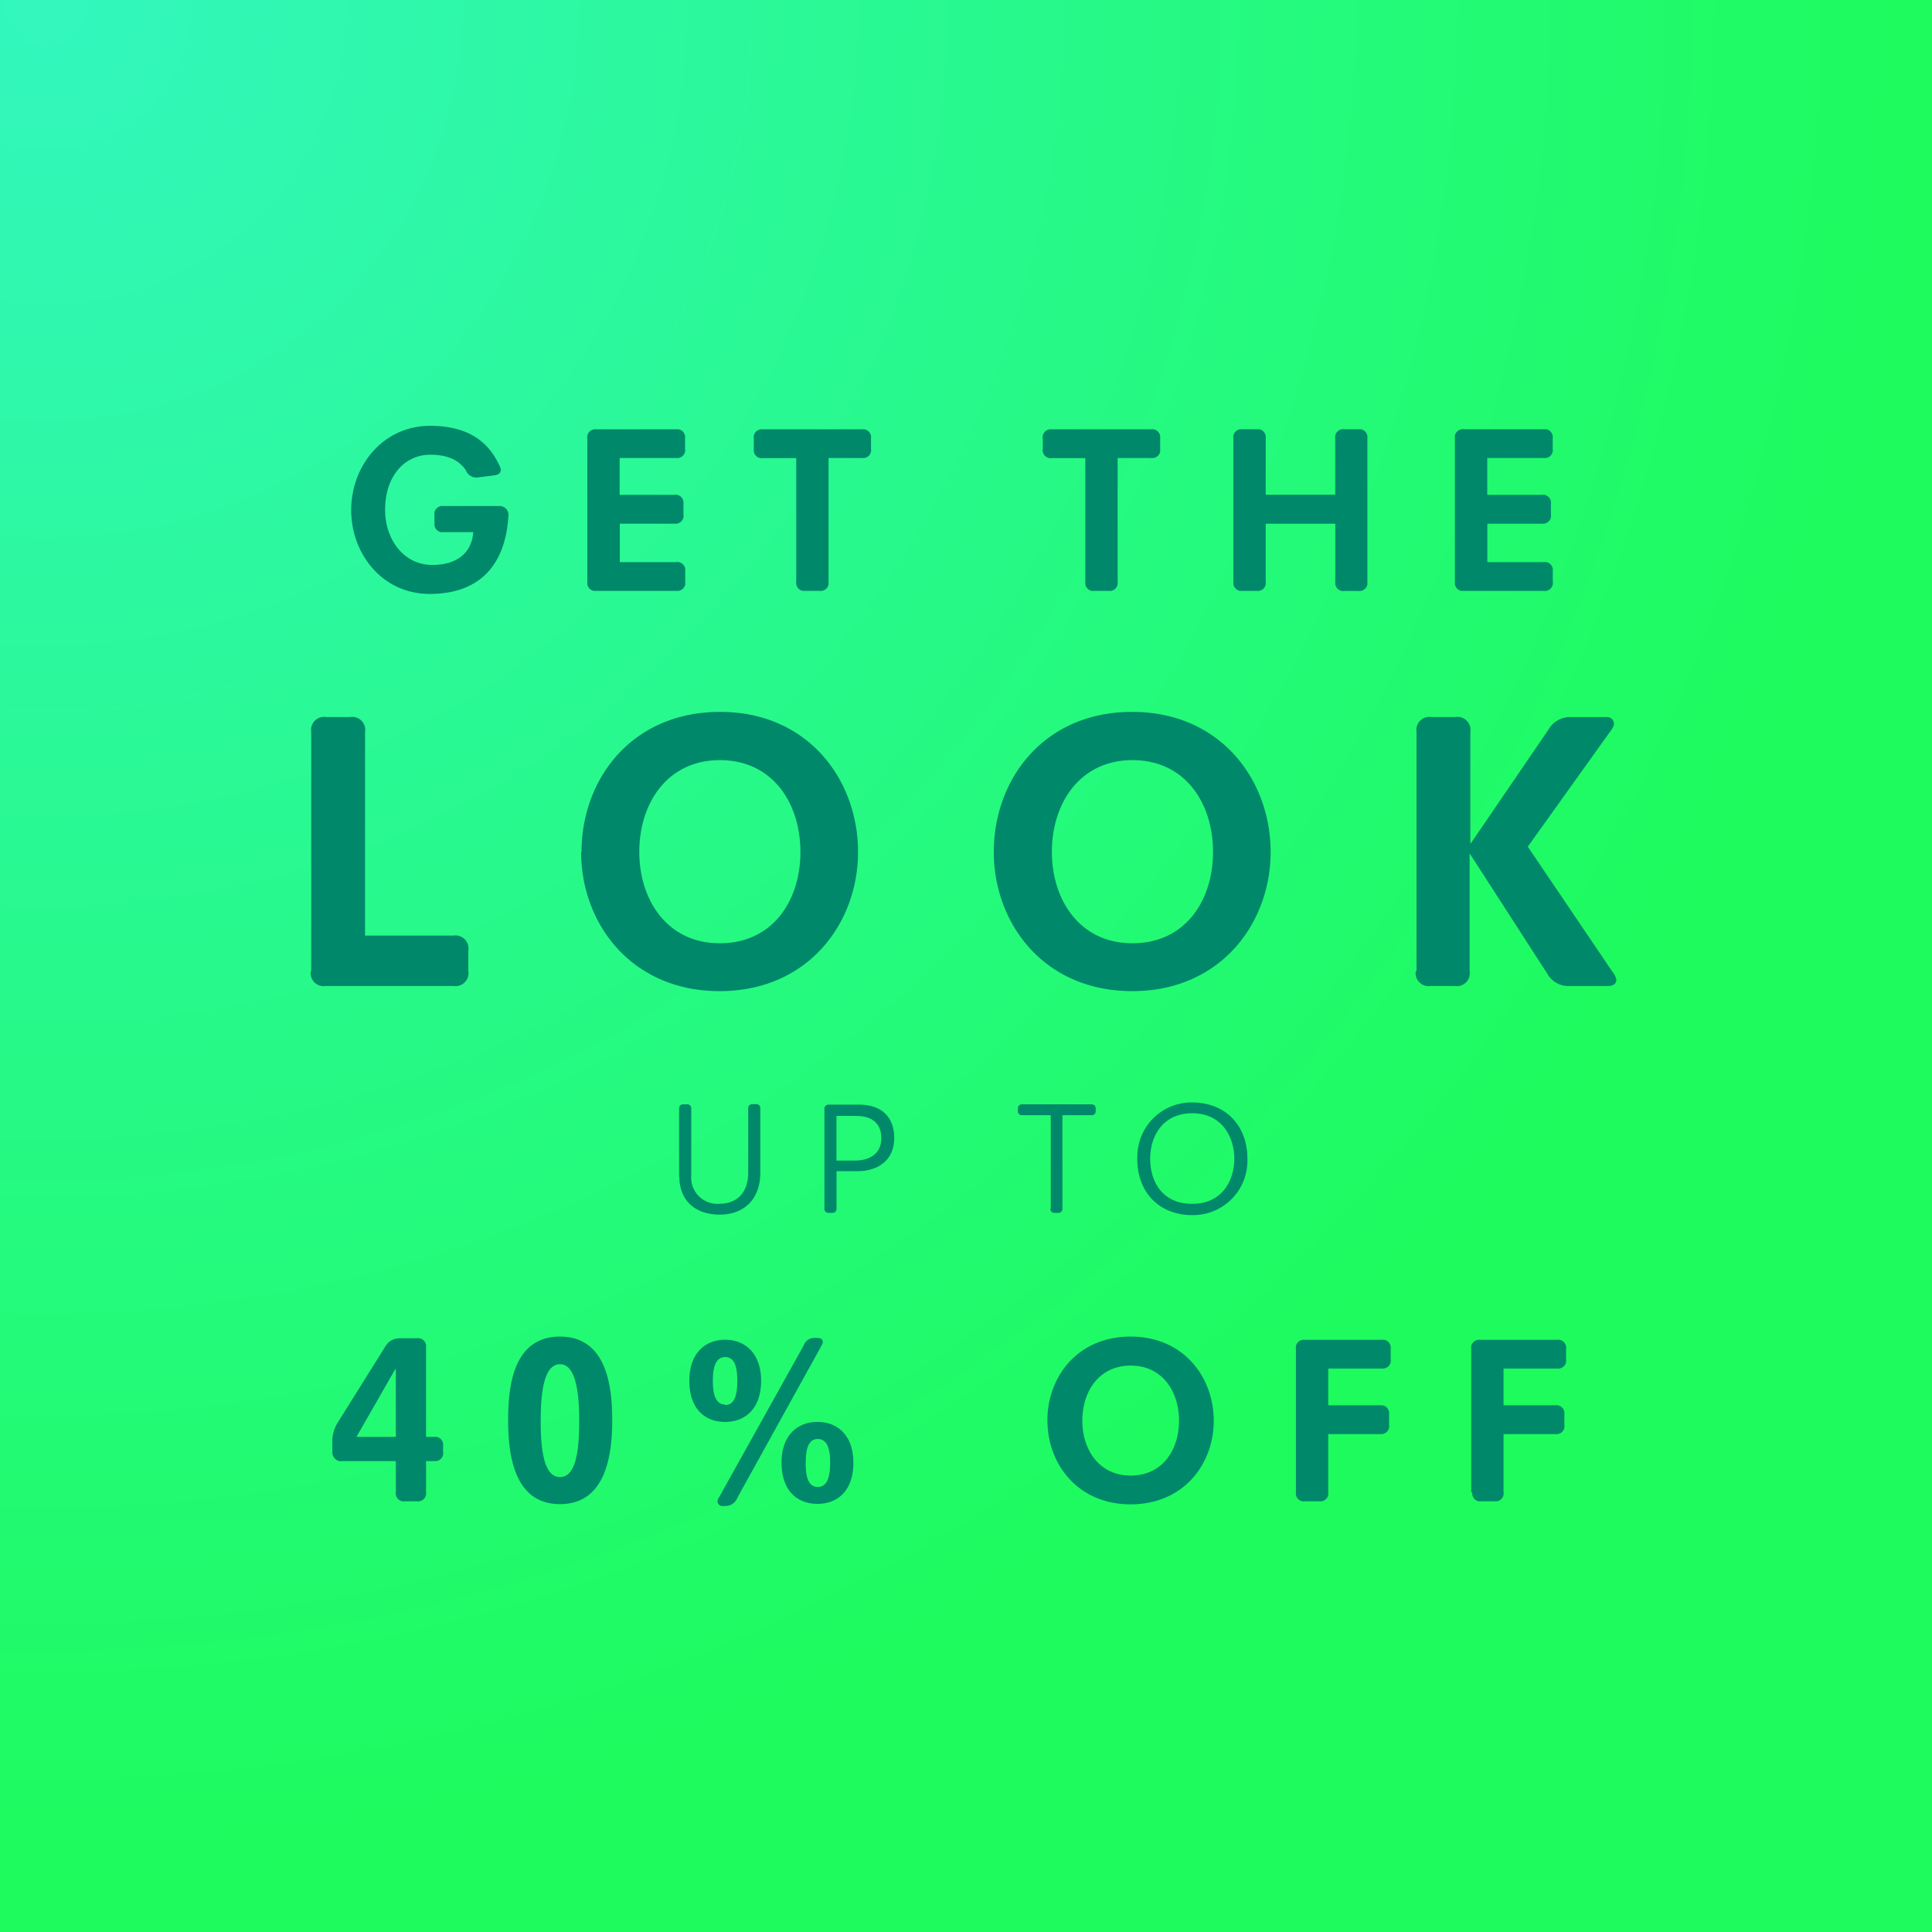 <svg id="Layer_1" data-name="Layer 1" xmlns="http://www.w3.org/2000/svg" xmlns:xlink="http://www.w3.org/1999/xlink" viewBox="0 0 239.8 239.8"><defs><style>.cls-1{fill:url(#radial-gradient);}.cls-2{fill:#00886a;}</style><radialGradient id="radial-gradient" cx="3.09" cy="-2.41" r="226.78" gradientTransform="translate(2.49 3) scale(1.03 1.03)" gradientUnits="userSpaceOnUse"><stop offset="0" stop-color="#33f7be"/><stop offset="1" stop-color="#1dfb5d"/></radialGradient></defs><title>c1</title><rect class="cls-1" width="239.8" height="239.8"/><path id="GET_THE_LOOK" data-name="GET THE LOOK" class="cls-2" d="M41.09,60.31c0,5.4,3.83,10.41,9.76,10.41s9.41-3.33,9.76-9.79a1.09,1.09,0,0,0-1.06-1.12h-7a1,1,0,0,0-1.12.79.92.92,0,0,0,0,.33v1a1,1,0,0,0,.79,1.12.91.91,0,0,0,.33,0h3.69c-.15,2.24-1.66,4.07-5.08,4.07-3.6,0-5.86-3.21-5.86-6.84,0-4.25,2.47-6.84,5.6-6.84,2.27,0,3.62.74,4.42,1.92a1.4,1.4,0,0,0,1.39.91L58.87,56c.85-.12.91-.65.65-1.15-1-2.16-3-5-8.67-5C44.92,49.9,41.09,54.92,41.09,60.31ZM70.4,69.22a1,1,0,0,0,.79,1.12H81.43a1,1,0,0,0,1.12-.8.86.86,0,0,0,0-.32V67.89a1,1,0,0,0-.8-1.12.86.86,0,0,0-.32,0h-7V62h6.78a1,1,0,0,0,1.12-.79.92.92,0,0,0,0-.33V59.54a1,1,0,0,0-.79-1.12.92.92,0,0,0-.33,0H74.41V53.85h7a1,1,0,0,0,1.12-.79.92.92,0,0,0,0-.33V51.41a1,1,0,0,0-.79-1.12,1.22,1.22,0,0,0-.33,0H71.52a1,1,0,0,0-1.12.8.91.91,0,0,0,0,.33V69.22Zm25.93,0a1,1,0,0,0,.8,1.12h2.09a1,1,0,0,0,1.12-.8,1.16,1.16,0,0,0,0-.32V53.85h4.15a1,1,0,0,0,1.12-.79.92.92,0,0,0,0-.33V51.41a1,1,0,0,0-.79-1.12,1.22,1.22,0,0,0-.33,0H92.18a1,1,0,0,0-1.12.8.91.91,0,0,0,0,.33v1.32a1,1,0,0,0,.79,1.12.91.91,0,0,0,.33,0h4.15V69.22Zm35.88,0a1,1,0,0,0,.79,1.12h2.1a1,1,0,0,0,1.12-.8.86.86,0,0,0,0-.32V53.85h4.16a1,1,0,0,0,1.12-.79,1.82,1.82,0,0,0,0-.33V51.41a1,1,0,0,0-.8-1.12,1.16,1.16,0,0,0-.32,0H128.05a1,1,0,0,0-1.12.8.91.91,0,0,0,0,.33v1.32a1,1,0,0,0,.79,1.12.92.92,0,0,0,.33,0h4.16Zm18.38,0a1,1,0,0,0,.8,1.12h2.09a1,1,0,0,0,1.12-.8.86.86,0,0,0,0-.32V62h8.64v7.23a1,1,0,0,0,.8,1.12.86.86,0,0,0,.32,0h1.74a1,1,0,0,0,1.12-.8,1.13,1.13,0,0,0,0-.32V51.41a1,1,0,0,0-.8-1.13h-2.07a1,1,0,0,0-1.12.8,1.82,1.82,0,0,0,0,.33v7H154.6v-7a1,1,0,0,0-.79-1.13h-2.1a1,1,0,0,0-1.12.8.91.91,0,0,0,0,.33V69.22Zm27.49,0a1,1,0,0,0,.79,1.12h10.24a1,1,0,0,0,1.12-.8.86.86,0,0,0,0-.32V67.89a1,1,0,0,0-.79-1.12.91.91,0,0,0-.33,0h-7V62h6.78A1,1,0,0,0,190,61.2a.92.92,0,0,0,0-.33V59.54a1,1,0,0,0-.79-1.12.92.92,0,0,0-.33,0h-6.78V53.85h7a1,1,0,0,0,1.12-.79.92.92,0,0,0,0-.33V51.41a1,1,0,0,0-.79-1.13H179.2a1,1,0,0,0-1.12.8.91.91,0,0,0,0,.33V69.22Zm-142,48.3a1.61,1.61,0,0,0,1.32,1.86,1.45,1.45,0,0,0,.55,0H53.76a1.62,1.62,0,0,0,1.87-1.32,1.69,1.69,0,0,0,0-.55V115a1.62,1.62,0,0,0-1.87-1.87H42.81V87.86A1.61,1.61,0,0,0,41.49,86a1.69,1.69,0,0,0-.55,0H38a1.62,1.62,0,0,0-1.87,1.32,1.69,1.69,0,0,0,0,.55v29.65Zm33.55-14.78c0,8.89,6.24,17.28,17.19,17.28s17.18-8.4,17.18-17.28S97.86,85.36,86.87,85.36s-17.19,8.4-17.19,17.38Zm7.22,0c0-6,3.44-11.39,10-11.39s10,5.35,10,11.39-3.44,11.34-10,11.34-10-5.4-10-11.34Zm44,0c0,8.89,6.23,17.28,17.18,17.28s17.18-8.4,17.18-17.28-6.18-17.38-17.18-17.38-17.18,8.4-17.18,17.38Zm7.21,0c0-6,3.44-11.39,10-11.39s10,5.35,10,11.39-3.44,11.34-10,11.34-10-5.4-10-11.34Zm45.17,14.78a1.61,1.61,0,0,0,1.32,1.86,1.69,1.69,0,0,0,.55,0h2.94a1.61,1.61,0,0,0,1.87-1.86V103h.05l9.57,14.82a3,3,0,0,0,2.56,1.57h4.91c.73,0,1.12-.29,1.12-.78a2.19,2.19,0,0,0-.49-1l-10.5-15.52,10.36-14.48a1.61,1.61,0,0,0,.34-.78A.86.86,0,0,0,197,86l-.14,0h-4.57a3.09,3.09,0,0,0-2.6,1.57l-9.62,14.09H180V87.86A1.62,1.62,0,0,0,178.13,86h-2.94a1.62,1.62,0,0,0-1.87,1.32,1.69,1.69,0,0,0,0,.55v29.65Z" transform="translate(2.5 3)"/><path id="_40_OFF" data-name=" 40 OFF" class="cls-2" d="M39.91,178.35h6.72v3.87a1,1,0,0,0,.8,1.12.92.92,0,0,0,.33,0h1.5a1,1,0,0,0,1.12-.8.86.86,0,0,0,0-.32v-3.87h1a1,1,0,0,0,1.12-.79.92.92,0,0,0,0-.33v-.76a1,1,0,0,0-.8-1.12.86.86,0,0,0-.32,0h-1V164.23a1,1,0,0,0-.8-1.12.86.86,0,0,0-.32,0H47.05a2,2,0,0,0-1.71,1l-6,9.59a4.36,4.36,0,0,0-.59,2.09v1.47a1.12,1.12,0,0,0,1.12,1.12Zm1.83-3,4.84-8.44h.05v8.44ZM67,183.69c5.6,0,6.49-5.87,6.49-10.38,0-3.95-.56-10.41-6.49-10.41s-6.43,6.46-6.43,10.41C60.57,177.82,61.42,183.69,67,183.69Zm0-3.36c-1.89,0-2.39-3-2.39-7,0-3.83.5-7,2.39-7s2.39,3.19,2.39,7C69.39,177.38,68.91,180.33,67,180.33Zm19.71,2.59a.61.61,0,0,0,.59,1h.33a1.53,1.53,0,0,0,1.38-1L99.48,164c.39-.7-.09-.94-.56-.94h-.38a1.38,1.38,0,0,0-1.27.91Zm.8-9.43c2.51,0,4.46-1.68,4.46-5.1s-2-5.1-4.46-5.1-4.45,1.65-4.45,5.1,1.91,5.1,4.45,5.1Zm0-2.16c-1.26,0-1.53-1.44-1.53-2.94s.27-2.95,1.53-2.95,1.5,1.41,1.5,2.95-.23,3-1.5,3Zm7,7.23c0,3.45,1.92,5.1,4.45,5.1s4.46-1.65,4.46-5.1-2-5.07-4.46-5.07S94.5,175.14,94.5,178.56Zm3,0c0-1.5.23-2.95,1.5-2.95s1.53,1.45,1.53,2.95-.26,3-1.53,3-1.51-1.45-1.51-3Zm30-5.22c0,5.34,3.74,10.38,10.32,10.38s10.32-5,10.32-10.38-3.72-10.44-10.32-10.44-10.33,5-10.33,10.44Zm4.33,0c0-3.63,2.06-6.84,6-6.84s6,3.21,6,6.84-2.06,6.81-6,6.81-6-3.24-6-6.81Zm26.51,8.88a1,1,0,0,0,.79,1.12.92.92,0,0,0,.33,0h1.77a1,1,0,0,0,1.12-.8.86.86,0,0,0,0-.32V175h6.43a1,1,0,0,0,1.12-.79.92.92,0,0,0,0-.33v-1.33a1,1,0,0,0-.8-1.12h-6.75v-4.57h6.63a1,1,0,0,0,1.12-.79.92.92,0,0,0,0-.33v-1.32a1,1,0,0,0-.79-1.12.91.91,0,0,0-.33,0h-9.52a1,1,0,0,0-1.12.79.92.92,0,0,0,0,.33v17.81Zm21.89,0a1,1,0,0,0,.8,1.12.86.86,0,0,0,.32,0H183a1,1,0,0,0,1.12-.8.86.86,0,0,0,0-.32V175h6.43a1,1,0,0,0,1.12-.79.92.92,0,0,0,0-.33v-1.33a1,1,0,0,0-.79-1.12h-6.76v-4.57h6.64a1,1,0,0,0,1.12-.79.92.92,0,0,0,0-.33v-1.32a1,1,0,0,0-.79-1.12.92.92,0,0,0-.33,0h-9.53a1,1,0,0,0-1.12.79,1.82,1.82,0,0,0,0,.33v17.81Z" transform="translate(2.5 3)"/><path id="UP_TO" data-name="UP TO" class="cls-2" d="M81.82,143.05c0,2.77,1.76,4.71,5.05,4.71,2.73,0,5-1.68,5-5.22v-8a.48.48,0,0,0-.48-.49h-.53a.48.48,0,0,0-.49.48h0v8c0,2.75-1.66,3.88-3.52,3.88a3.26,3.26,0,0,1-3.55-2.92,2.91,2.91,0,0,1,0-.66v-8.27a.49.49,0,0,0-.49-.49h-.52a.49.49,0,0,0-.5.48h0v8.5Zm18,4a.49.49,0,0,0,.49.49h.52a.48.48,0,0,0,.5-.48h0v-4.69h2.55c2.69,0,4.61-1.44,4.61-4.11s-1.62-4.15-4.39-4.15h-3.78a.48.48,0,0,0-.49.48h0V147Zm1.5-6v-5.54h2.46c1.82,0,3.11.81,3.11,2.77s-1.53,2.77-3.25,2.77h-2.32Zm26.55,6a.48.48,0,0,0,.48.49h.53a.48.48,0,0,0,.49-.48h0V135.42H133a.48.48,0,0,0,.5-.48h0v-.38a.48.48,0,0,0-.48-.49h-8.68a.49.49,0,0,0-.5.48h0v.38a.49.49,0,0,0,.49.49h3.59V147Zm10.79-6.23c0,4.33,2.86,7,6.82,7a6.75,6.75,0,0,0,6.85-6.64c0-.11,0-.23,0-.34,0-4.31-2.88-7-6.84-7a6.72,6.72,0,0,0-6.82,6.63v.35Zm1.6,0c0-2.69,1.48-5.64,5.22-5.64s5.22,3,5.22,5.64-1.45,5.6-5.22,5.6-5.22-2.83-5.22-5.6Z" transform="translate(2.5 3)"/></svg>
